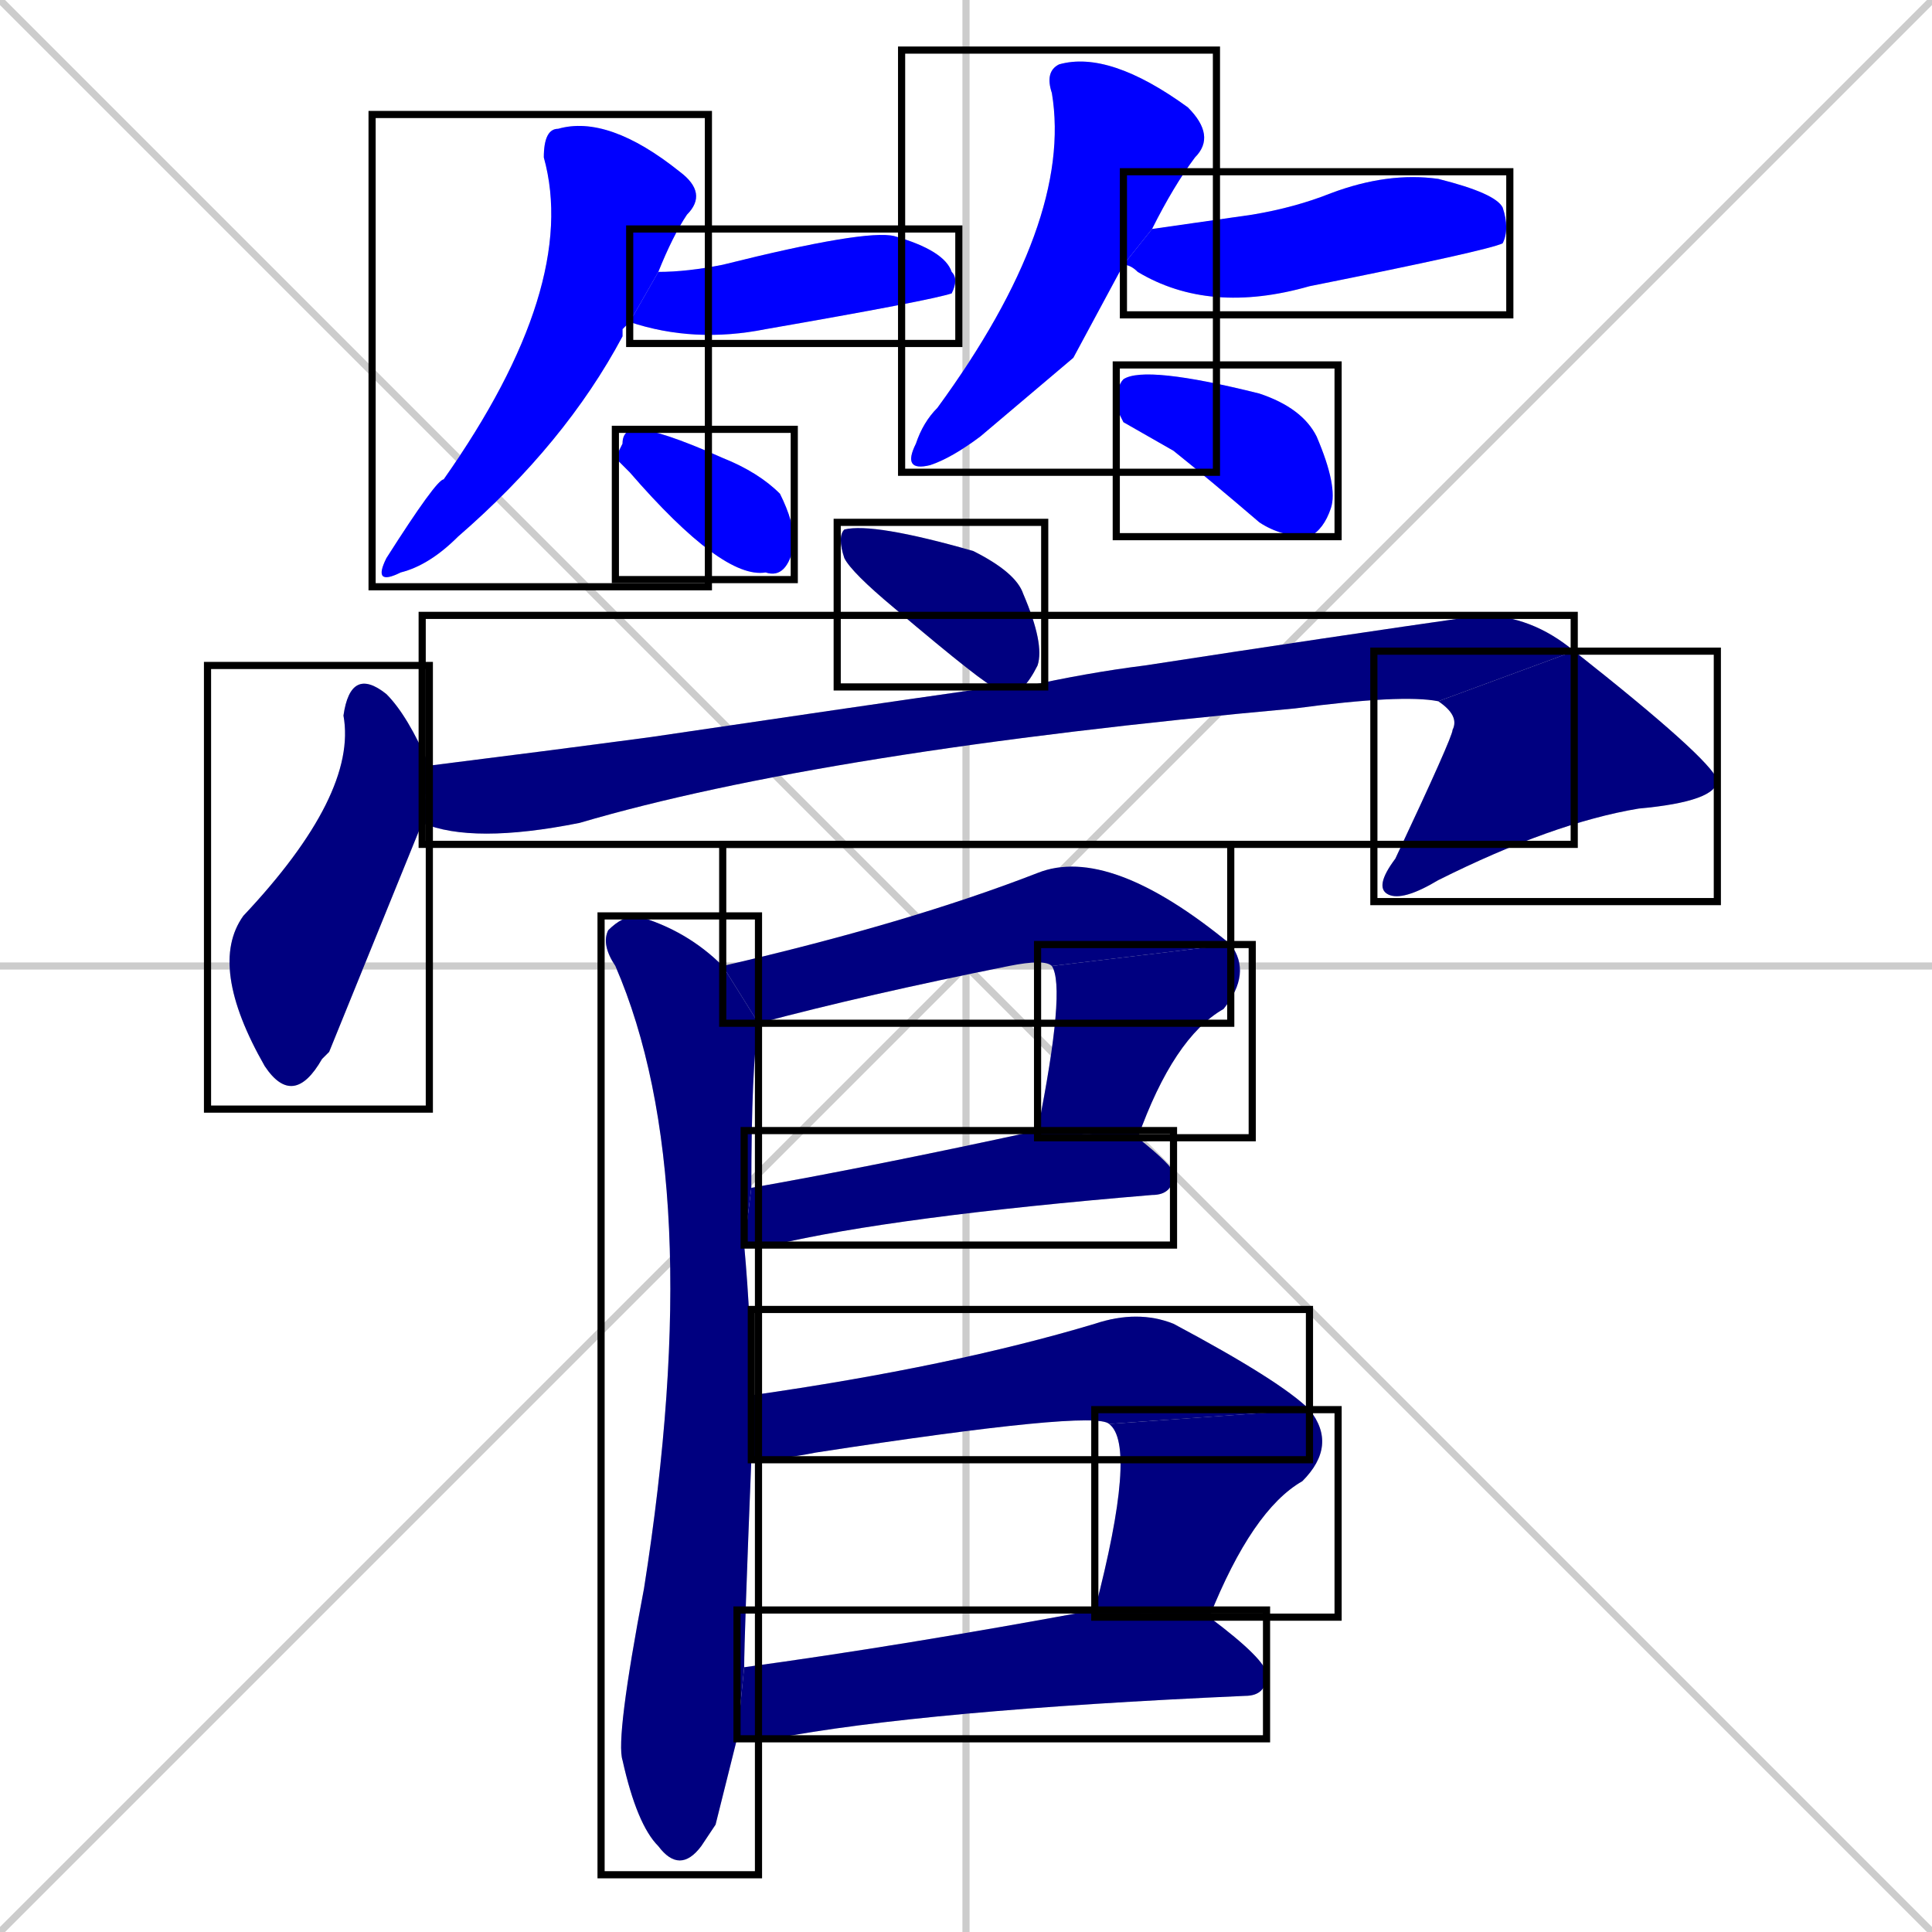 <svg xmlns="http://www.w3.org/2000/svg" xmlns:xlink="http://www.w3.org/1999/xlink" width="270" height="270"><defs><clipPath id="clip-mask-1"><use xlink:href="#rect-1" /></clipPath><clipPath id="clip-mask-2"><use xlink:href="#rect-2" /></clipPath><clipPath id="clip-mask-3"><use xlink:href="#rect-3" /></clipPath><clipPath id="clip-mask-4"><use xlink:href="#rect-4" /></clipPath><clipPath id="clip-mask-5"><use xlink:href="#rect-5" /></clipPath><clipPath id="clip-mask-6"><use xlink:href="#rect-6" /></clipPath><clipPath id="clip-mask-7"><use xlink:href="#rect-7" /></clipPath><clipPath id="clip-mask-8"><use xlink:href="#rect-8" /></clipPath><clipPath id="clip-mask-9"><use xlink:href="#rect-9" /></clipPath><clipPath id="clip-mask-10"><use xlink:href="#rect-10" /></clipPath><clipPath id="clip-mask-11"><use xlink:href="#rect-11" /></clipPath><clipPath id="clip-mask-12"><use xlink:href="#rect-12" /></clipPath><clipPath id="clip-mask-13"><use xlink:href="#rect-13" /></clipPath><clipPath id="clip-mask-14"><use xlink:href="#rect-14" /></clipPath><clipPath id="clip-mask-15"><use xlink:href="#rect-15" /></clipPath><clipPath id="clip-mask-16"><use xlink:href="#rect-16" /></clipPath><clipPath id="clip-mask-17"><use xlink:href="#rect-17" /></clipPath></defs><path d="M 0 0 L 270 270 M 270 0 L 0 270 M 135 0 L 135 270 M 0 135 L 270 135" stroke="#CCCCCC" /><path d="M 87 46 L 87 47 Q 79 62 64 75 Q 60 79 56 80 Q 52 82 54 78 Q 61 67 62 67 Q 81 40 76 22 Q 76 18 78 18 Q 85 16 95 24 Q 99 27 96 30 Q 94 33 92 38 L 88 45" fill="#CCCCCC"/><path d="M 92 38 Q 96 38 101 37 Q 121 32 125 33 Q 132 35 133 38 Q 134 39 133 41 Q 130 42 107 46 Q 97 48 88 45" fill="#CCCCCC"/><path d="M 86 64 L 87 62 Q 87 60 89 60 Q 92 60 101 64 Q 106 66 109 69 Q 111 73 111 76 Q 110 81 107 80 Q 101 81 88 66" fill="#CCCCCC"/><path d="M 150 50 L 137 61 Q 133 64 130 65 Q 126 66 128 62 Q 129 59 131 57 Q 150 31 147 13 Q 146 10 148 9 Q 155 7 166 15 Q 170 19 167 22 Q 164 26 161 32 L 157 37" fill="#CCCCCC"/><path d="M 161 32 Q 168 31 175 30 Q 181 29 186 27 Q 194 24 201 25 Q 209 27 210 29 Q 211 32 210 34 Q 208 35 183 40 Q 169 44 159 38 Q 158 37 157 37" fill="#CCCCCC"/><path d="M 157 59 L 156 57 Q 156 54 157 53 Q 160 51 176 55 Q 182 57 184 61 Q 187 68 186 71 Q 185 74 183 75 Q 179 75 176 73 Q 169 67 164 63" fill="#CCCCCC"/><path d="M 139 96 Q 138 96 125 85 Q 119 80 118 78 Q 117 75 118 74 Q 122 73 136 77 Q 142 80 143 83 Q 146 90 145 93 Q 144 95 143 96" fill="#CCCCCC"/><path d="M 46 147 L 45 148 Q 41 155 37 149 Q 29 135 34 128 Q 50 111 48 100 Q 49 93 54 97 Q 57 100 60 107 L 59 115" fill="#CCCCCC"/><path d="M 60 107 Q 76 105 91 103 Q 118 99 139 96 L 143 96 Q 152 94 160 93 Q 186 89 207 86 Q 214 86 220 91 L 201 98 Q 196 97 181 99 Q 115 105 81 115 Q 66 118 59 115" fill="#CCCCCC"/><path d="M 220 91 Q 239 106 240 109 Q 240 112 229 113 Q 217 115 201 123 Q 196 126 194 125 Q 192 124 195 120 Q 203 103 203 102 Q 204 100 201 98" fill="#CCCCCC"/><path d="M 100 255 L 98 258 Q 95 262 92 258 Q 89 255 87 246 Q 86 243 90 222 Q 99 165 86 135 Q 84 132 85 130 Q 87 128 89 128 Q 96 130 101 135 L 106 143 Q 105 149 105 166 L 104 174 Q 105 185 105 195 L 105 204 Q 104 229 104 233 L 103 243" fill="#CCCCCC"/><path d="M 147 135 Q 146 134 141 135 Q 121 139 106 143 L 101 135 Q 127 129 145 122 Q 155 118 172 132" fill="#CCCCCC"/><path d="M 145 158 Q 149 138 147 135 L 172 132 Q 175 136 171 141 Q 164 145 159 159" fill="#CCCCCC"/><path d="M 105 166 Q 122 163 145 158 L 159 159 Q 164 163 164 164 Q 164 167 161 167 Q 125 170 108 174 Q 106 174 104 174" fill="#CCCCCC"/><path d="M 155 199 Q 153 197 114 203 Q 109 204 105 204 L 105 195 Q 133 191 153 185 Q 159 183 164 185 Q 179 193 183 197" fill="#CCCCCC"/><path d="M 153 225 Q 159 202 155 199 L 183 197 Q 187 202 182 207 Q 175 211 169 226" fill="#CCCCCC"/><path d="M 104 233 Q 126 230 153 225 L 169 226 Q 177 232 177 234 Q 177 237 174 237 Q 129 239 108 243 Q 106 243 103 243" fill="#CCCCCC"/><path d="M 87 46 L 87 47 Q 79 62 64 75 Q 60 79 56 80 Q 52 82 54 78 Q 61 67 62 67 Q 81 40 76 22 Q 76 18 78 18 Q 85 16 95 24 Q 99 27 96 30 Q 94 33 92 38 L 88 45" fill="#0000ff" clip-path="url(#clip-mask-1)" /><path d="M 92 38 Q 96 38 101 37 Q 121 32 125 33 Q 132 35 133 38 Q 134 39 133 41 Q 130 42 107 46 Q 97 48 88 45" fill="#0000ff" clip-path="url(#clip-mask-2)" /><path d="M 86 64 L 87 62 Q 87 60 89 60 Q 92 60 101 64 Q 106 66 109 69 Q 111 73 111 76 Q 110 81 107 80 Q 101 81 88 66" fill="#0000ff" clip-path="url(#clip-mask-3)" /><path d="M 150 50 L 137 61 Q 133 64 130 65 Q 126 66 128 62 Q 129 59 131 57 Q 150 31 147 13 Q 146 10 148 9 Q 155 7 166 15 Q 170 19 167 22 Q 164 26 161 32 L 157 37" fill="#0000ff" clip-path="url(#clip-mask-4)" /><path d="M 161 32 Q 168 31 175 30 Q 181 29 186 27 Q 194 24 201 25 Q 209 27 210 29 Q 211 32 210 34 Q 208 35 183 40 Q 169 44 159 38 Q 158 37 157 37" fill="#0000ff" clip-path="url(#clip-mask-5)" /><path d="M 157 59 L 156 57 Q 156 54 157 53 Q 160 51 176 55 Q 182 57 184 61 Q 187 68 186 71 Q 185 74 183 75 Q 179 75 176 73 Q 169 67 164 63" fill="#0000ff" clip-path="url(#clip-mask-6)" /><path d="M 139 96 Q 138 96 125 85 Q 119 80 118 78 Q 117 75 118 74 Q 122 73 136 77 Q 142 80 143 83 Q 146 90 145 93 Q 144 95 143 96" fill="#000080" clip-path="url(#clip-mask-7)" /><path d="M 46 147 L 45 148 Q 41 155 37 149 Q 29 135 34 128 Q 50 111 48 100 Q 49 93 54 97 Q 57 100 60 107 L 59 115" fill="#000080" clip-path="url(#clip-mask-8)" /><path d="M 60 107 Q 76 105 91 103 Q 118 99 139 96 L 143 96 Q 152 94 160 93 Q 186 89 207 86 Q 214 86 220 91 L 201 98 Q 196 97 181 99 Q 115 105 81 115 Q 66 118 59 115" fill="#000080" clip-path="url(#clip-mask-9)" /><path d="M 220 91 Q 239 106 240 109 Q 240 112 229 113 Q 217 115 201 123 Q 196 126 194 125 Q 192 124 195 120 Q 203 103 203 102 Q 204 100 201 98" fill="#000080" clip-path="url(#clip-mask-10)" /><path d="M 100 255 L 98 258 Q 95 262 92 258 Q 89 255 87 246 Q 86 243 90 222 Q 99 165 86 135 Q 84 132 85 130 Q 87 128 89 128 Q 96 130 101 135 L 106 143 Q 105 149 105 166 L 104 174 Q 105 185 105 195 L 105 204 Q 104 229 104 233 L 103 243" fill="#000080" clip-path="url(#clip-mask-11)" /><path d="M 147 135 Q 146 134 141 135 Q 121 139 106 143 L 101 135 Q 127 129 145 122 Q 155 118 172 132" fill="#000080" clip-path="url(#clip-mask-12)" /><path d="M 145 158 Q 149 138 147 135 L 172 132 Q 175 136 171 141 Q 164 145 159 159" fill="#000080" clip-path="url(#clip-mask-13)" /><path d="M 105 166 Q 122 163 145 158 L 159 159 Q 164 163 164 164 Q 164 167 161 167 Q 125 170 108 174 Q 106 174 104 174" fill="#000080" clip-path="url(#clip-mask-14)" /><path d="M 155 199 Q 153 197 114 203 Q 109 204 105 204 L 105 195 Q 133 191 153 185 Q 159 183 164 185 Q 179 193 183 197" fill="#000080" clip-path="url(#clip-mask-15)" /><path d="M 153 225 Q 159 202 155 199 L 183 197 Q 187 202 182 207 Q 175 211 169 226" fill="#000080" clip-path="url(#clip-mask-16)" /><path d="M 104 233 Q 126 230 153 225 L 169 226 Q 177 232 177 234 Q 177 237 174 237 Q 129 239 108 243 Q 106 243 103 243" fill="#000080" clip-path="url(#clip-mask-17)" /><rect x="52" y="16" width="47" height="66" id="rect-1" fill="transparent" stroke="#000000"><animate attributeName="y" from="-50" to="16" dur="0.244" begin="0; animate17.end + 1s" id="animate1" fill="freeze"/></rect><rect x="88" y="32" width="46" height="16" id="rect-2" fill="transparent" stroke="#000000"><set attributeName="x" to="42" begin="0; animate17.end + 1s" /><animate attributeName="x" from="42" to="88" dur="0.170" begin="animate1.end + 0.5" id="animate2" fill="freeze"/></rect><rect x="86" y="60" width="25" height="21" id="rect-3" fill="transparent" stroke="#000000"><set attributeName="x" to="61" begin="0; animate17.end + 1s" /><animate attributeName="x" from="61" to="86" dur="0.093" begin="animate2.end + 0.5" id="animate3" fill="freeze"/></rect><rect x="126" y="7" width="44" height="59" id="rect-4" fill="transparent" stroke="#000000"><set attributeName="y" to="-52" begin="0; animate17.end + 1s" /><animate attributeName="y" from="-52" to="7" dur="0.219" begin="animate3.end + 0.5" id="animate4" fill="freeze"/></rect><rect x="157" y="24" width="54" height="20" id="rect-5" fill="transparent" stroke="#000000"><set attributeName="x" to="103" begin="0; animate17.end + 1s" /><animate attributeName="x" from="103" to="157" dur="0.200" begin="animate4.end + 0.5" id="animate5" fill="freeze"/></rect><rect x="156" y="51" width="31" height="24" id="rect-6" fill="transparent" stroke="#000000"><set attributeName="x" to="125" begin="0; animate17.end + 1s" /><animate attributeName="x" from="125" to="156" dur="0.115" begin="animate5.end + 0.5" id="animate6" fill="freeze"/></rect><rect x="117" y="73" width="29" height="23" id="rect-7" fill="transparent" stroke="#000000"><set attributeName="x" to="88" begin="0; animate17.end + 1s" /><animate attributeName="x" from="88" to="117" dur="0.107" begin="animate6.end + 0.5" id="animate7" fill="freeze"/></rect><rect x="29" y="93" width="31" height="62" id="rect-8" fill="transparent" stroke="#000000"><set attributeName="y" to="31" begin="0; animate17.end + 1s" /><animate attributeName="y" from="31" to="93" dur="0.230" begin="animate7.end + 0.5" id="animate8" fill="freeze"/></rect><rect x="59" y="86" width="161" height="32" id="rect-9" fill="transparent" stroke="#000000"><set attributeName="x" to="-102" begin="0; animate17.end + 1s" /><animate attributeName="x" from="-102" to="59" dur="0.596" begin="animate8.end + 0.5" id="animate9" fill="freeze"/></rect><rect x="192" y="91" width="48" height="35" id="rect-10" fill="transparent" stroke="#000000"><set attributeName="y" to="56" begin="0; animate17.end + 1s" /><animate attributeName="y" from="56" to="91" dur="0.130" begin="animate9.end" id="animate10" fill="freeze"/></rect><rect x="84" y="128" width="22" height="134" id="rect-11" fill="transparent" stroke="#000000"><set attributeName="y" to="-6" begin="0; animate17.end + 1s" /><animate attributeName="y" from="-6" to="128" dur="0.496" begin="animate10.end + 0.5" id="animate11" fill="freeze"/></rect><rect x="101" y="118" width="71" height="25" id="rect-12" fill="transparent" stroke="#000000"><set attributeName="x" to="30" begin="0; animate17.end + 1s" /><animate attributeName="x" from="30" to="101" dur="0.263" begin="animate11.end + 0.5" id="animate12" fill="freeze"/></rect><rect x="145" y="132" width="30" height="27" id="rect-13" fill="transparent" stroke="#000000"><set attributeName="y" to="105" begin="0; animate17.end + 1s" /><animate attributeName="y" from="105" to="132" dur="0.100" begin="animate12.end" id="animate13" fill="freeze"/></rect><rect x="104" y="158" width="60" height="16" id="rect-14" fill="transparent" stroke="#000000"><set attributeName="x" to="44" begin="0; animate17.end + 1s" /><animate attributeName="x" from="44" to="104" dur="0.222" begin="animate13.end + 0.5" id="animate14" fill="freeze"/></rect><rect x="105" y="183" width="78" height="21" id="rect-15" fill="transparent" stroke="#000000"><set attributeName="x" to="27" begin="0; animate17.end + 1s" /><animate attributeName="x" from="27" to="105" dur="0.289" begin="animate14.end + 0.5" id="animate15" fill="freeze"/></rect><rect x="153" y="197" width="34" height="29" id="rect-16" fill="transparent" stroke="#000000"><set attributeName="y" to="168" begin="0; animate17.end + 1s" /><animate attributeName="y" from="168" to="197" dur="0.107" begin="animate15.end" id="animate16" fill="freeze"/></rect><rect x="103" y="225" width="74" height="18" id="rect-17" fill="transparent" stroke="#000000"><set attributeName="x" to="29" begin="0; animate17.end + 1s" /><animate attributeName="x" from="29" to="103" dur="0.274" begin="animate16.end + 0.5" id="animate17" fill="freeze"/></rect></svg>